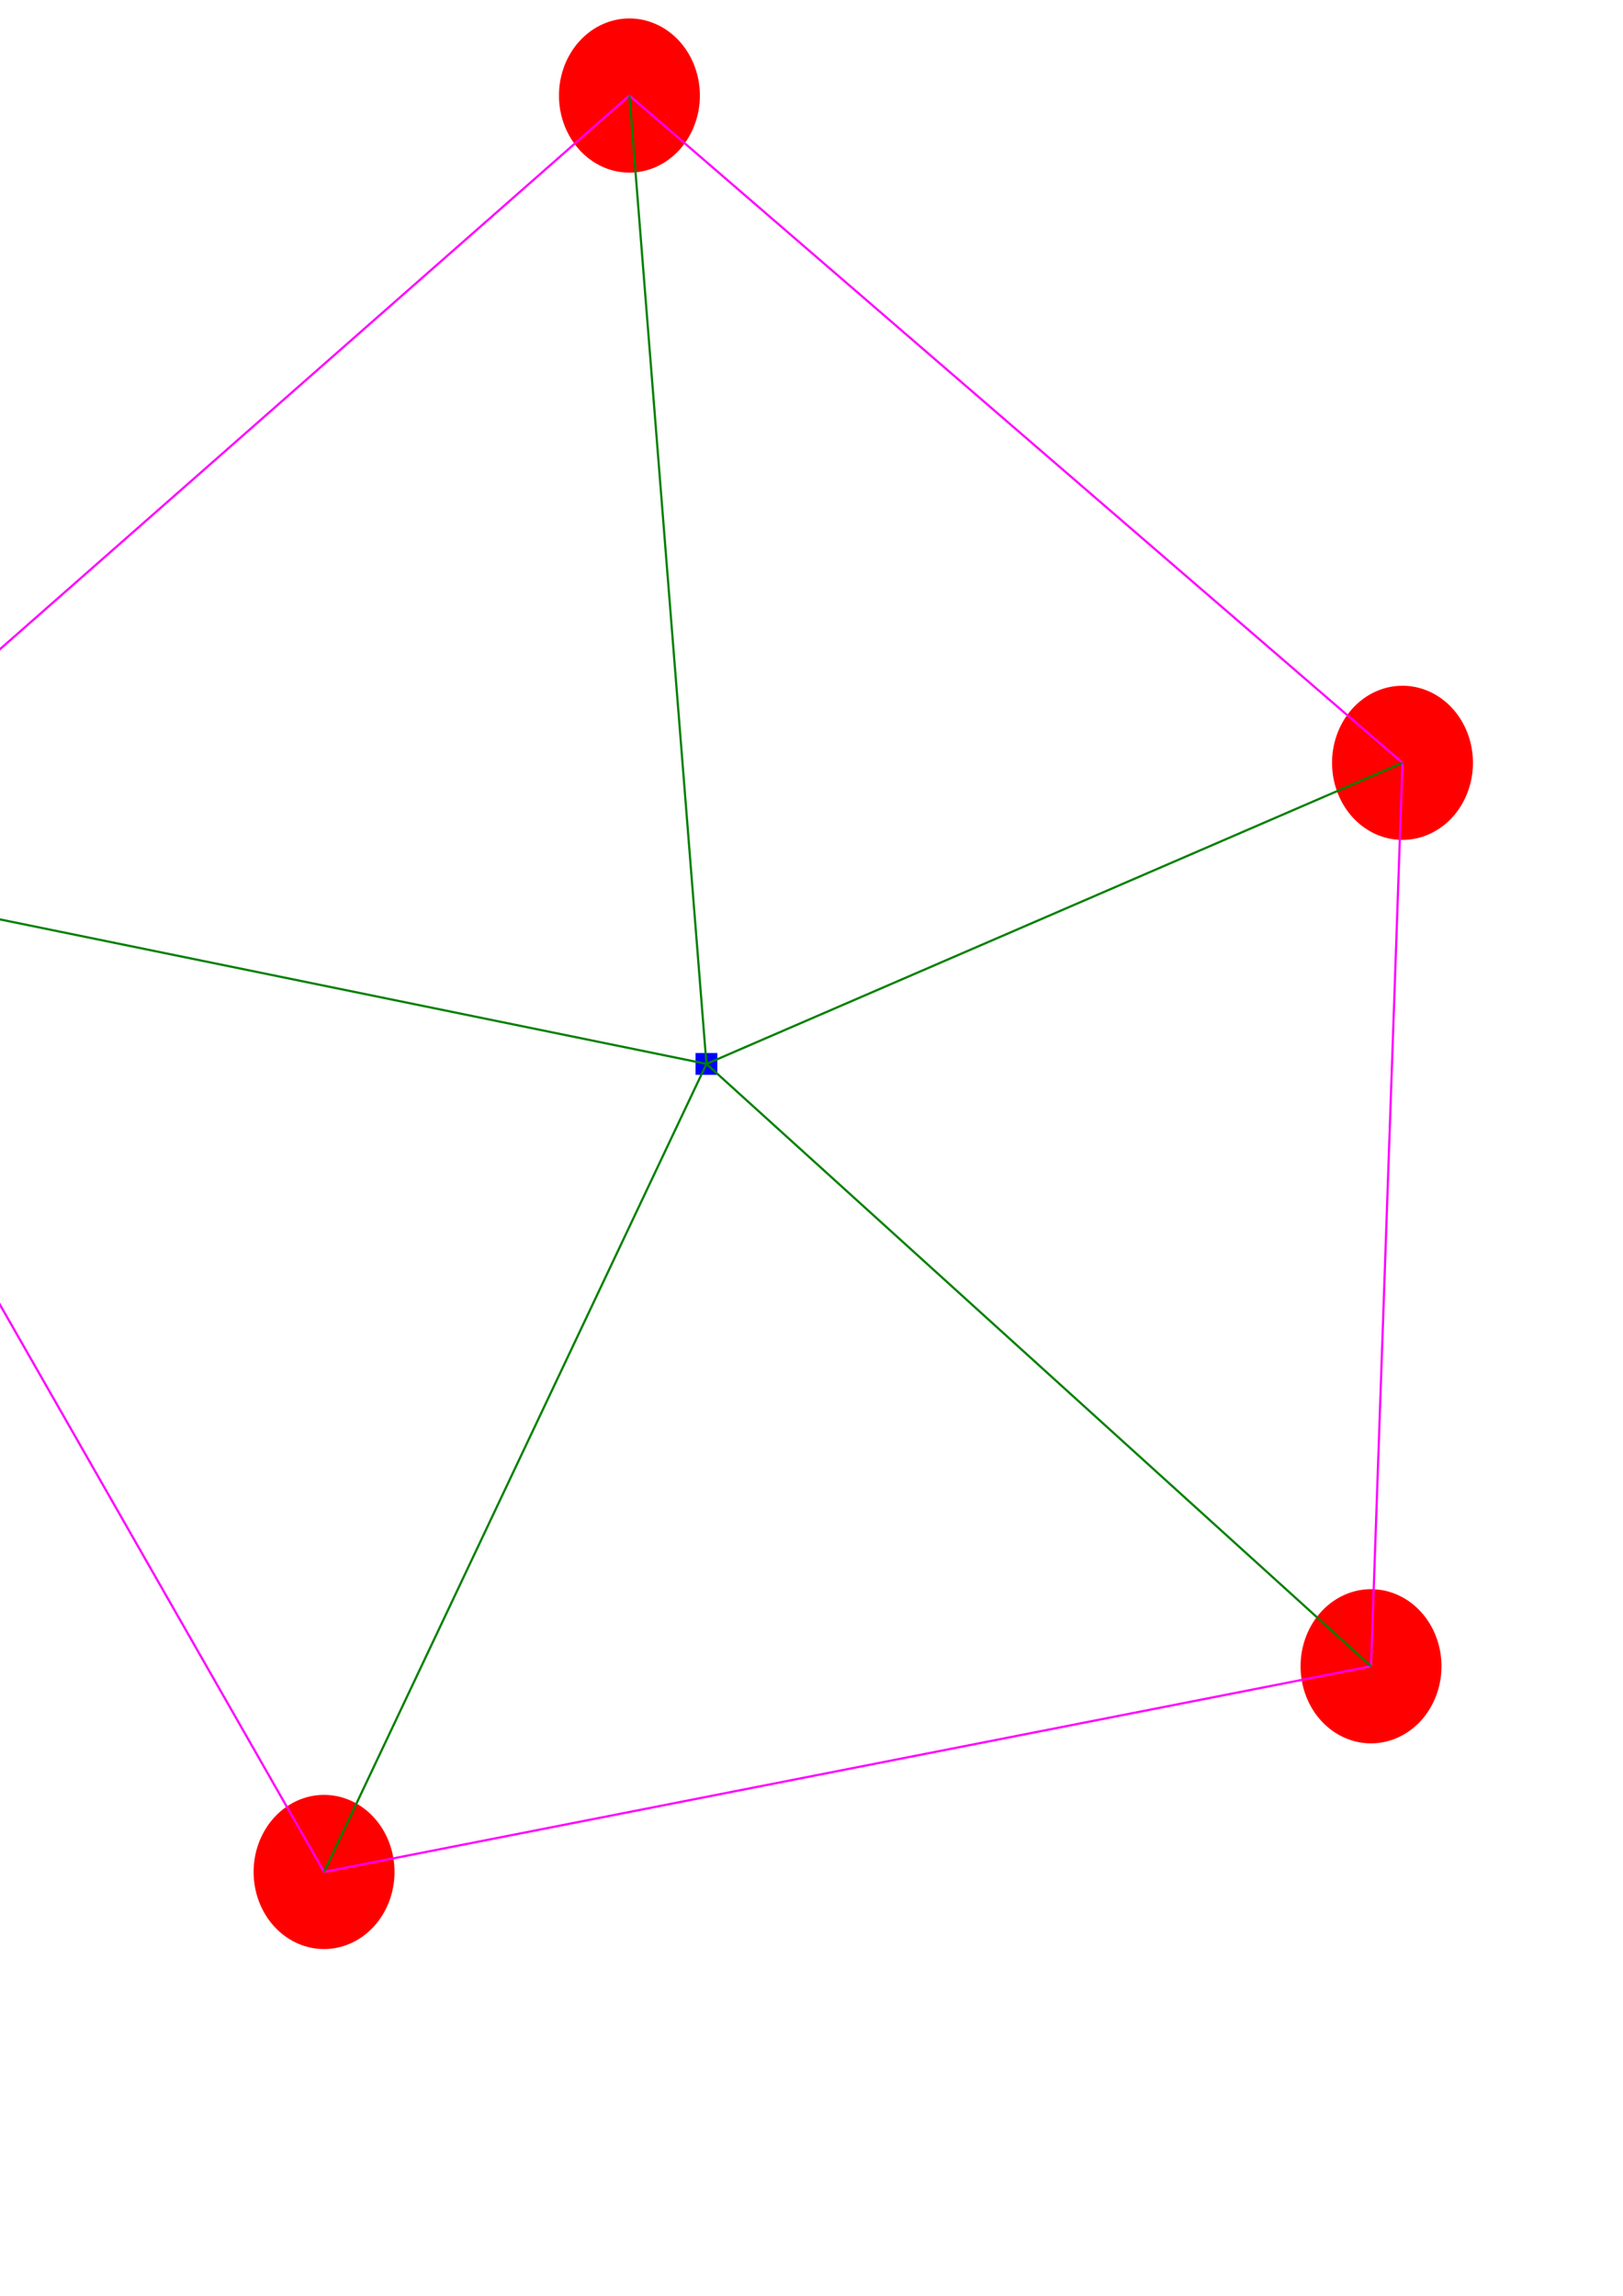 <?xml version="1.0" encoding="UTF-8" standalone="no"?>
<!-- Created with Inkscape (http://www.inkscape.org/) -->
<svg:svg
   xmlns:dc="http://purl.org/dc/elements/1.1/"
   xmlns:cc="http://creativecommons.org/ns#"
   xmlns:rdf="http://www.w3.org/1999/02/22-rdf-syntax-ns#"
   xmlns:svg="http://www.w3.org/2000/svg"
   xmlns:sodipodi="http://sodipodi.sourceforge.net/DTD/sodipodi-0.dtd"
   xmlns:inkscape="http://www.inkscape.org/namespaces/inkscape"
   width="744.094"
   height="1052.362"
   id="svg2"
   sodipodi:version="0.32"
   inkscape:version="0.46"
   sodipodi:docbase="C:\Documents and Settings\su9616\Bureau"
   sodipodi:docname="perso.svg"
   inkscape:output_extension="org.inkscape.output.svg.inkscape">
  <sodipodi:namedview
     id="base"
     pagecolor="#ffffff"
     bordercolor="#666666"
     borderopacity="1.0"
     gridtolerance="10000"
     guidetolerance="10"
     objecttolerance="10"
     inkscape:pageopacity="0.0"
     inkscape:pageshadow="2"
     inkscape:zoom="0.35"
     inkscape:cx="50.714286"
     inkscape:cy="405.71429"
     inkscape:document-units="px"
     inkscape:current-layer="svg2"
     inkscape:window-width="853"
     inkscape:window-height="675"
     inkscape:window-x="1679"
     inkscape:window-y="7"
     showgrid="false" />
  <svg:defs
     id="defs4">
    <inkscape:path-effect
       prop_scale="1"
       bendpath="M 88.571,466.648 L 571.429,466.648 "
       id="path-effect2481"
       effect="bend_path" />
    <inkscape:perspective
       id="perspective7"
       inkscape:persp3d-origin="372.04724 : 350.78739 : 1"
       inkscape:vp_z="744.09448 : 526.18109 : 1"
       inkscape:vp_y="0 : 1000 : 0"
       inkscape:vp_x="0 : 526.18109 : 1"
       sodipodi:type="inkscape:persp3d" />
  </svg:defs>
  <svg:g
     id="layer1"
     inkscape:groupmode="layer"
     inkscape:label="Layer 1">
    <svg:path
       id="path2490" />
    <svg:path
       sodipodi:type="arc"
       style="opacity:1;fill:#ff0000;fill-opacity:1;fill-rule:nonzero;stroke:#ff0000;stroke-width:5;stroke-linecap:butt;stroke-linejoin:miter;marker:none;marker-start:none;marker-mid:none;marker-end:none;stroke-miterlimit:4;stroke-dasharray:none;stroke-dashoffset:0;stroke-opacity:1;visibility:visible;display:inline;overflow:visible;enable-background:accumulate"
       id="path3283"
       sodipodi:cx="209.60666"
       sodipodi:cy="580.11584"
       sodipodi:rx="29.7995"
       sodipodi:ry="32.829956"
       d="M 239.406,580.116 A 29.799,32.83 0 1 1 179.807,580.116 A 29.799,32.83 0 1 1 239.406,580.116 z"
       transform="translate(433.394,-230.448)" />
    <svg:path
       sodipodi:type="arc"
       style="opacity:1;fill:#ff0000;fill-opacity:1;fill-rule:nonzero;stroke:#ff0000;stroke-width:5;stroke-linecap:butt;stroke-linejoin:miter;marker:none;marker-start:none;marker-mid:none;marker-end:none;stroke-miterlimit:4;stroke-dasharray:none;stroke-dashoffset:0;stroke-opacity:1;visibility:visible;display:inline;overflow:visible;enable-background:accumulate"
       id="path2387"
       sodipodi:cx="209.60666"
       sodipodi:cy="580.11584"
       sodipodi:rx="29.7995"
       sodipodi:ry="32.829956"
       d="M 239.406,580.116 A 29.799,32.83 0 1 1 179.807,580.116 A 29.799,32.83 0 1 1 239.406,580.116 z"
       transform="translate(418.965,183.675)" />
    <svg:path
       sodipodi:type="arc"
       style="opacity:1;fill:#ff0000;fill-opacity:1;fill-rule:nonzero;stroke:#ff0000;stroke-width:5;stroke-linecap:butt;stroke-linejoin:miter;marker:none;marker-start:none;marker-mid:none;marker-end:none;stroke-miterlimit:4;stroke-dasharray:none;stroke-dashoffset:0;stroke-opacity:1;visibility:visible;display:inline;overflow:visible;enable-background:accumulate"
       id="path2389"
       sodipodi:cx="209.60666"
       sodipodi:cy="580.11584"
       sodipodi:rx="29.7995"
       sodipodi:ry="32.829956"
       d="M 239.406,580.116 A 29.799,32.83 0 1 1 179.807,580.116 A 29.799,32.83 0 1 1 239.406,580.116 z"
       transform="translate(-61.035,277.961)" />
    <svg:path
       sodipodi:type="arc"
       style="opacity:1;fill:#ff0000;fill-opacity:1;fill-rule:nonzero;stroke:#ff0000;stroke-width:5;stroke-linecap:butt;stroke-linejoin:miter;marker:none;marker-start:none;marker-mid:none;marker-end:none;stroke-miterlimit:4;stroke-dasharray:none;stroke-dashoffset:0;stroke-opacity:1;visibility:visible;display:inline;overflow:visible;enable-background:accumulate"
       id="path2390"
       sodipodi:cx="209.60666"
       sodipodi:cy="580.11584"
       sodipodi:rx="29.7995"
       sodipodi:ry="32.829956"
       d="M 239.406,580.116 A 29.799,32.83 0 1 1 179.807,580.116 A 29.799,32.83 0 1 1 239.406,580.116 z"
       transform="translate(78.965,-536.325)" />
    <svg:path
       sodipodi:type="arc"
       style="opacity:1;fill:#ff0000;fill-opacity:1;fill-rule:nonzero;stroke:#ff0000;stroke-width:5;stroke-linecap:butt;stroke-linejoin:miter;marker:none;marker-start:none;marker-mid:none;marker-end:none;stroke-miterlimit:4;stroke-dasharray:none;stroke-dashoffset:0;stroke-opacity:1;visibility:visible;display:inline;overflow:visible;enable-background:accumulate"
       id="path2392"
       sodipodi:cx="209.60666"
       sodipodi:cy="580.11584"
       sodipodi:rx="29.7995"
       sodipodi:ry="32.829956"
       d="M 239.406,580.116 A 29.799,32.83 0 1 1 179.807,580.116 A 29.799,32.83 0 1 1 239.406,580.116 z"
       transform="translate(-323.892,-182.039)" />
    <svg:path
       sodipodi:type="arc"
       style="opacity:1;fill:#ff0000;fill-opacity:1;fill-rule:nonzero;stroke:#ff0000;stroke-width:5;stroke-linecap:butt;stroke-linejoin:miter;marker:none;marker-start:none;marker-mid:none;marker-end:none;stroke-miterlimit:4;stroke-dasharray:none;stroke-dashoffset:0;stroke-opacity:1;visibility:visible;display:inline;overflow:visible;enable-background:accumulate"
       id="path2634"
       sodipodi:cx="209.60666"
       sodipodi:cy="580.11584"
       sodipodi:rx="29.7995"
       sodipodi:ry="32.829956"
       d="M 239.406,580.116 A 29.799,32.83 0 1 1 179.807,580.116 A 29.799,32.83 0 1 1 239.406,580.116 z"
       transform="translate(-901.035,-142.039)" />
    <svg:path
       sodipodi:type="arc"
       style="opacity:1;fill:#ff0000;fill-opacity:1;fill-rule:nonzero;stroke:#ff0000;stroke-width:5;stroke-linecap:butt;stroke-linejoin:miter;marker:none;marker-start:none;marker-mid:none;marker-end:none;stroke-miterlimit:4;stroke-dasharray:none;stroke-dashoffset:0;stroke-opacity:1;visibility:visible;display:inline;overflow:visible;enable-background:accumulate"
       id="path2636"
       sodipodi:cx="209.60666"
       sodipodi:cy="580.11584"
       sodipodi:rx="29.7995"
       sodipodi:ry="32.829956"
       d="M 239.406,580.116 A 29.799,32.83 0 1 1 179.807,580.116 A 29.799,32.83 0 1 1 239.406,580.116 z"
       transform="translate(-986.75,317.961)" />
    <svg:path
       sodipodi:type="arc"
       style="opacity:1;fill:#ff0000;fill-opacity:1;fill-rule:nonzero;stroke:#ff0000;stroke-width:5;stroke-linecap:butt;stroke-linejoin:miter;marker:none;marker-start:none;marker-mid:none;marker-end:none;stroke-miterlimit:4;stroke-dasharray:none;stroke-dashoffset:0;stroke-opacity:1;visibility:visible;display:inline;overflow:visible;enable-background:accumulate"
       id="path2638"
       sodipodi:cx="209.60666"
       sodipodi:cy="580.11584"
       sodipodi:rx="29.7995"
       sodipodi:ry="32.829956"
       d="M 239.406,580.116 A 29.799,32.83 0 1 1 179.807,580.116 A 29.799,32.83 0 1 1 239.406,580.116 z"
       transform="translate(-581.035,632.246)" />
    <svg:path
       sodipodi:type="arc"
       style="opacity:1;fill:#ff0000;fill-opacity:1;fill-rule:nonzero;stroke:#ff0000;stroke-width:5;stroke-linecap:butt;stroke-linejoin:miter;marker:none;marker-start:none;marker-mid:none;marker-end:none;stroke-miterlimit:4;stroke-dasharray:none;stroke-dashoffset:0;stroke-opacity:1;visibility:visible;display:inline;overflow:visible;enable-background:accumulate"
       id="path2640"
       sodipodi:cx="209.60666"
       sodipodi:cy="580.11584"
       sodipodi:rx="29.7995"
       sodipodi:ry="32.829956"
       d="M 239.406,580.116 A 29.799,32.83 0 1 1 179.807,580.116 A 29.799,32.83 0 1 1 239.406,580.116 z"
       transform="translate(-303.892,486.532)" />
    <svg:rect
       id="rect0000"
       style="fill:#0000ff"
       height="10"
       width="10"
       y="482.68"
       x="318.886" />
    <svg:path
       id="con0000"
       style="stroke:#ff00ff"
       d="M288.571 43.791L643.001 349.668"
       inkscape:connector-type="polyline"
       inkscape:connection-end="#path3283"
       inkscape:connection-start="#path2390" />
    <svg:path
       id="con0001"
       style="stroke:#ff00ff"
       d="M643.001 349.668L628.571 763.791"
       inkscape:connector-type="polyline"
       inkscape:connection-end="#path2387"
       inkscape:connection-start="#path3283" />
    <svg:path
       id="con0002"
       style="stroke:#ff00ff"
       d="M628.571 763.791L148.571 858.076"
       inkscape:connector-type="polyline"
       inkscape:connection-end="#path2389"
       inkscape:connection-start="#path2387" />
    <svg:path
       id="con0003"
       style="stroke:#ff00ff"
       d="M148.571 858.076L-114.286 398.076"
       inkscape:connector-type="polyline"
       inkscape:connection-end="#path2392"
       inkscape:connection-start="#path2389" />
    <svg:path
       id="con0004"
       style="stroke:#ff00ff"
       d="M-114.286 398.076L288.571 43.791"
       inkscape:connector-type="polyline"
       inkscape:connection-end="#path2390"
       inkscape:connection-start="#path2392" />
    <svg:path
       id="con0005"
       style="stroke:#008000"
       d="M323.886 487.68L288.571 43.791"
       inkscape:connector-type="polyline"
       inkscape:connection-end="#path2390"
       inkscape:connection-start="#rect0000" />
    <svg:path
       id="con0006"
       style="stroke:#008000"
       d="M323.886 487.68L628.571 763.791"
       inkscape:connector-type="polyline"
       inkscape:connection-end="#path2387"
       inkscape:connection-start="#rect0000" />
    <svg:path
       id="con0007"
       style="stroke:#008000"
       d="M323.886 487.68L-114.286 398.076"
       inkscape:connector-type="polyline"
       inkscape:connection-end="#path2392"
       inkscape:connection-start="#rect0000" />
    <svg:path
       id="con0008"
       style="stroke:#008000"
       d="M323.886 487.68L643.001 349.668"
       inkscape:connector-type="polyline"
       inkscape:connection-end="#path3283"
       inkscape:connection-start="#rect0000" />
    <svg:path
       id="con0009"
       style="stroke:#008000"
       d="M323.886 487.68L148.571 858.076"
       inkscape:connector-type="polyline"
       inkscape:connection-end="#path2389"
       inkscape:connection-start="#rect0000" />
  </svg:g>
  <info />
</svg:svg>
